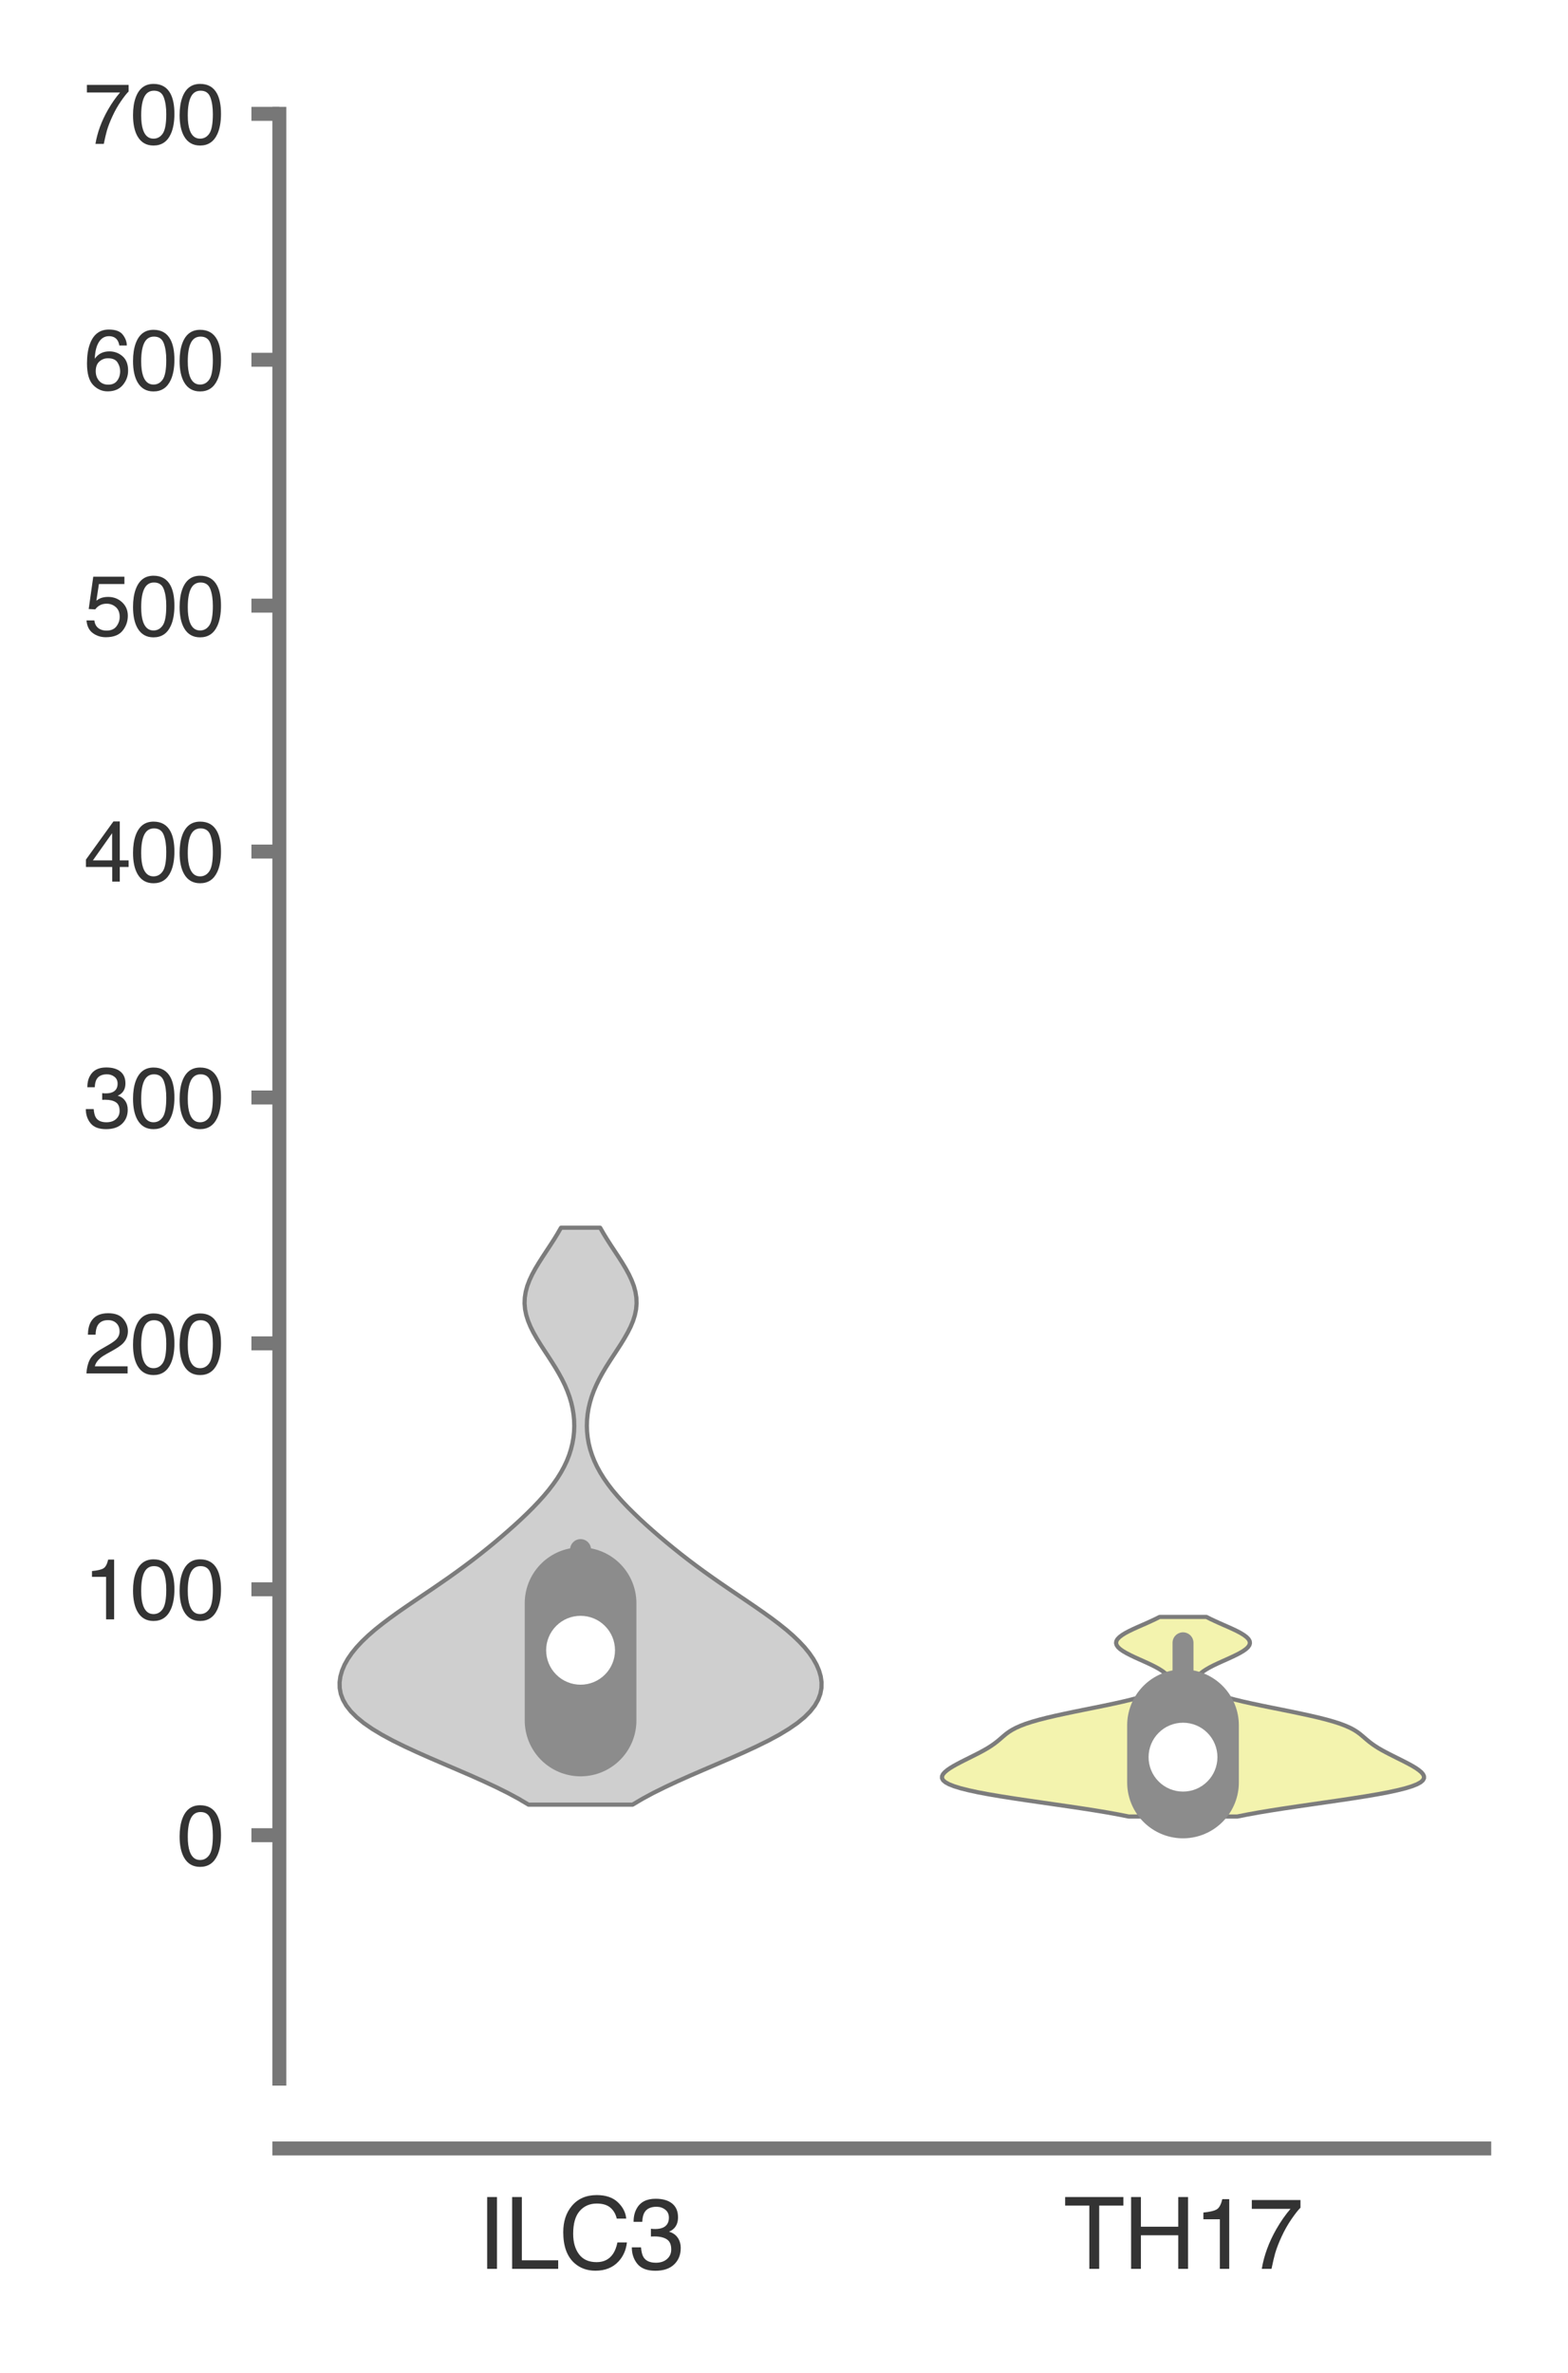 <?xml version="1.0" encoding="utf-8" standalone="no"?>
<!DOCTYPE svg PUBLIC "-//W3C//DTD SVG 1.1//EN"
  "http://www.w3.org/Graphics/SVG/1.1/DTD/svg11.dtd">
<svg xmlns:xlink="http://www.w3.org/1999/xlink" width="56.16pt" height="84.96pt" viewBox="0 0 56.16 84.96" xmlns="http://www.w3.org/2000/svg" version="1.1">
 <defs>
  <style type="text/css">*{stroke-linejoin: round; stroke-linecap: butt}</style>
 </defs>
 <g id="figure_1">
  <g id="patch_1">
   <path d="M 0 84.96 
L 56.16 84.96 
L 56.16 0 
L 0 0 
z
" style="fill: #ffffff"/>
  </g>
  <g id="axes_1">
   <g id="patch_2">
    <path d="M 10.005 74.42 
L 53.16 74.42 
L 53.16 4.076 
L 10.005 4.076 
z
" style="fill: #ffffff"/>
   </g>
   <g id="matplotlib.axis_1">
    <g id="xtick_1">
     <g id="text_1">
      <!-- ILC3 -->
      <g style="fill: #333333" transform="translate(17.097 81.23) scale(0.035 -0.035)">
       <defs>
        <path id="Helvetica-49" d="M 628 4591 
L 1256 4591 
L 1256 0 
L 628 0 
L 628 4591 
z
" transform="scale(0.016)"/>
        <path id="Helvetica-4c" d="M 488 4591 
L 1109 4591 
L 1109 547 
L 3434 547 
L 3434 0 
L 488 0 
L 488 4591 
z
" transform="scale(0.016)"/>
        <path id="Helvetica-43" d="M 2422 4716 
Q 3294 4716 3775 4256 
Q 4256 3797 4309 3213 
L 3703 3213 
Q 3600 3656 3292 3915 
Q 2984 4175 2428 4175 
Q 1750 4175 1333 3698 
Q 916 3222 916 2238 
Q 916 1431 1292 929 
Q 1669 428 2416 428 
Q 3103 428 3463 956 
Q 3653 1234 3747 1688 
L 4353 1688 
Q 4272 963 3816 472 
Q 3269 -119 2341 -119 
Q 1541 -119 997 366 
Q 281 1006 281 2344 
Q 281 3359 819 4009 
Q 1400 4716 2422 4716 
z
M 2297 4716 
L 2297 4716 
z
" transform="scale(0.016)"/>
        <path id="Helvetica-33" d="M 1663 -122 
Q 869 -122 511 314 
Q 153 750 153 1375 
L 741 1375 
Q 778 941 903 744 
Q 1122 391 1694 391 
Q 2138 391 2406 628 
Q 2675 866 2675 1241 
Q 2675 1703 2392 1887 
Q 2109 2072 1606 2072 
Q 1550 2072 1492 2070 
Q 1434 2069 1375 2066 
L 1375 2563 
Q 1463 2553 1522 2550 
Q 1581 2547 1650 2547 
Q 1966 2547 2169 2647 
Q 2525 2822 2525 3272 
Q 2525 3606 2287 3787 
Q 2050 3969 1734 3969 
Q 1172 3969 956 3594 
Q 838 3388 822 3006 
L 266 3006 
Q 266 3506 466 3856 
Q 809 4481 1675 4481 
Q 2359 4481 2734 4176 
Q 3109 3872 3109 3294 
Q 3109 2881 2888 2625 
Q 2750 2466 2531 2375 
Q 2884 2278 3082 2001 
Q 3281 1725 3281 1325 
Q 3281 684 2859 281 
Q 2438 -122 1663 -122 
z
" transform="scale(0.016)"/>
       </defs>
       <use xlink:href="#Helvetica-49"/>
       <use xlink:href="#Helvetica-4c" x="27.783"/>
       <use xlink:href="#Helvetica-43" x="83.398"/>
       <use xlink:href="#Helvetica-33" x="155.615"/>
      </g>
     </g>
    </g>
    <g id="xtick_2">
     <g id="text_2">
      <!-- TH17 -->
      <g style="fill: #333333" transform="translate(38.092 81.23) scale(0.035 -0.035)">
       <defs>
        <path id="Helvetica-54" d="M 3828 4591 
L 3828 4044 
L 2281 4044 
L 2281 0 
L 1650 0 
L 1650 4044 
L 103 4044 
L 103 4591 
L 3828 4591 
z
" transform="scale(0.016)"/>
        <path id="Helvetica-48" d="M 503 4591 
L 1131 4591 
L 1131 2694 
L 3519 2694 
L 3519 4591 
L 4147 4591 
L 4147 0 
L 3519 0 
L 3519 2147 
L 1131 2147 
L 1131 0 
L 503 0 
L 503 4591 
z
" transform="scale(0.016)"/>
        <path id="Helvetica-31" d="M 613 3169 
L 613 3600 
Q 1222 3659 1462 3798 
Q 1703 3938 1822 4456 
L 2266 4456 
L 2266 0 
L 1666 0 
L 1666 3169 
L 613 3169 
z
" transform="scale(0.016)"/>
        <path id="Helvetica-37" d="M 3347 4400 
L 3347 3909 
Q 3131 3700 2773 3181 
Q 2416 2663 2141 2063 
Q 1869 1478 1728 997 
Q 1638 688 1494 0 
L 872 0 
Q 1084 1281 1809 2550 
Q 2238 3294 2709 3834 
L 234 3834 
L 234 4400 
L 3347 4400 
z
" transform="scale(0.016)"/>
       </defs>
       <use xlink:href="#Helvetica-54"/>
       <use xlink:href="#Helvetica-48" x="61.084"/>
       <use xlink:href="#Helvetica-31" x="133.301"/>
       <use xlink:href="#Helvetica-37" x="188.916"/>
      </g>
     </g>
    </g>
   </g>
   <g id="matplotlib.axis_2">
    <g id="ytick_1">
     <g id="line2d_1">
      <defs>
       <path id="m681457c1e0" d="M 0 0 
L -1 0 
" style="stroke: #777777; stroke-width: 0.5"/>
      </defs>
      <g>
       <use xlink:href="#m681457c1e0" x="10.005" y="65.704" style="fill: #777777; stroke: #777777; stroke-width: 0.5"/>
      </g>
     </g>
     <g id="text_3">
      <!-- 0 -->
      <g style="fill: #333333" transform="translate(6.337 66.78) scale(0.03 -0.03)">
       <defs>
        <path id="Helvetica-30" d="M 1731 4475 
Q 2600 4475 2988 3759 
Q 3288 3206 3288 2244 
Q 3288 1331 3016 734 
Q 2622 -122 1728 -122 
Q 922 -122 528 578 
Q 200 1163 200 2147 
Q 200 2909 397 3456 
Q 766 4475 1731 4475 
z
M 1725 391 
Q 2163 391 2422 778 
Q 2681 1166 2681 2222 
Q 2681 2984 2493 3476 
Q 2306 3969 1766 3969 
Q 1269 3969 1039 3501 
Q 809 3034 809 2125 
Q 809 1441 956 1025 
Q 1181 391 1725 391 
z
" transform="scale(0.016)"/>
       </defs>
       <use xlink:href="#Helvetica-30"/>
      </g>
     </g>
    </g>
    <g id="ytick_2">
     <g id="line2d_2">
      <g>
       <use xlink:href="#m681457c1e0" x="10.005" y="56.9" style="fill: #777777; stroke: #777777; stroke-width: 0.5"/>
      </g>
     </g>
     <g id="text_4">
      <!-- 100 -->
      <g style="fill: #333333" transform="translate(3 57.976) scale(0.03 -0.03)">
       <use xlink:href="#Helvetica-31"/>
       <use xlink:href="#Helvetica-30" x="55.615"/>
       <use xlink:href="#Helvetica-30" x="111.23"/>
      </g>
     </g>
    </g>
    <g id="ytick_3">
     <g id="line2d_3">
      <g>
       <use xlink:href="#m681457c1e0" x="10.005" y="48.096" style="fill: #777777; stroke: #777777; stroke-width: 0.5"/>
      </g>
     </g>
     <g id="text_5">
      <!-- 200 -->
      <g style="fill: #333333" transform="translate(3 49.172) scale(0.03 -0.03)">
       <defs>
        <path id="Helvetica-32" d="M 200 0 
Q 231 578 439 1006 
Q 647 1434 1250 1784 
L 1850 2131 
Q 2253 2366 2416 2531 
Q 2672 2791 2672 3125 
Q 2672 3516 2437 3745 
Q 2203 3975 1813 3975 
Q 1234 3975 1013 3538 
Q 894 3303 881 2888 
L 309 2888 
Q 319 3472 525 3841 
Q 891 4491 1816 4491 
Q 2584 4491 2939 4075 
Q 3294 3659 3294 3150 
Q 3294 2613 2916 2231 
Q 2697 2009 2131 1694 
L 1703 1456 
Q 1397 1288 1222 1134 
Q 909 863 828 531 
L 3272 531 
L 3272 0 
L 200 0 
z
" transform="scale(0.016)"/>
       </defs>
       <use xlink:href="#Helvetica-32"/>
       <use xlink:href="#Helvetica-30" x="55.615"/>
       <use xlink:href="#Helvetica-30" x="111.23"/>
      </g>
     </g>
    </g>
    <g id="ytick_4">
     <g id="line2d_4">
      <g>
       <use xlink:href="#m681457c1e0" x="10.005" y="39.292" style="fill: #777777; stroke: #777777; stroke-width: 0.5"/>
      </g>
     </g>
     <g id="text_6">
      <!-- 300 -->
      <g style="fill: #333333" transform="translate(3 40.368) scale(0.03 -0.03)">
       <use xlink:href="#Helvetica-33"/>
       <use xlink:href="#Helvetica-30" x="55.615"/>
       <use xlink:href="#Helvetica-30" x="111.23"/>
      </g>
     </g>
    </g>
    <g id="ytick_5">
     <g id="line2d_5">
      <g>
       <use xlink:href="#m681457c1e0" x="10.005" y="30.488" style="fill: #777777; stroke: #777777; stroke-width: 0.5"/>
      </g>
     </g>
     <g id="text_7">
      <!-- 400 -->
      <g style="fill: #333333" transform="translate(3 31.564) scale(0.03 -0.03)">
       <defs>
        <path id="Helvetica-34" d="M 2116 1584 
L 2116 3613 
L 681 1584 
L 2116 1584 
z
M 2125 0 
L 2125 1094 
L 163 1094 
L 163 1644 
L 2213 4488 
L 2688 4488 
L 2688 1584 
L 3347 1584 
L 3347 1094 
L 2688 1094 
L 2688 0 
L 2125 0 
z
" transform="scale(0.016)"/>
       </defs>
       <use xlink:href="#Helvetica-34"/>
       <use xlink:href="#Helvetica-30" x="55.615"/>
       <use xlink:href="#Helvetica-30" x="111.23"/>
      </g>
     </g>
    </g>
    <g id="ytick_6">
     <g id="line2d_6">
      <g>
       <use xlink:href="#m681457c1e0" x="10.005" y="21.684" style="fill: #777777; stroke: #777777; stroke-width: 0.5"/>
      </g>
     </g>
     <g id="text_8">
      <!-- 500 -->
      <g style="fill: #333333" transform="translate(3 22.76) scale(0.03 -0.03)">
       <defs>
        <path id="Helvetica-35" d="M 791 1141 
Q 847 659 1238 475 
Q 1438 381 1700 381 
Q 2200 381 2440 700 
Q 2681 1019 2681 1406 
Q 2681 1875 2395 2131 
Q 2109 2388 1709 2388 
Q 1419 2388 1211 2275 
Q 1003 2163 856 1963 
L 369 1991 
L 709 4400 
L 3034 4400 
L 3034 3856 
L 1131 3856 
L 941 2613 
Q 1097 2731 1238 2791 
Q 1488 2894 1816 2894 
Q 2431 2894 2859 2497 
Q 3288 2100 3288 1491 
Q 3288 856 2895 371 
Q 2503 -113 1644 -113 
Q 1097 -113 676 195 
Q 256 503 206 1141 
L 791 1141 
z
" transform="scale(0.016)"/>
       </defs>
       <use xlink:href="#Helvetica-35"/>
       <use xlink:href="#Helvetica-30" x="55.615"/>
       <use xlink:href="#Helvetica-30" x="111.23"/>
      </g>
     </g>
    </g>
    <g id="ytick_7">
     <g id="line2d_7">
      <g>
       <use xlink:href="#m681457c1e0" x="10.005" y="12.88" style="fill: #777777; stroke: #777777; stroke-width: 0.5"/>
      </g>
     </g>
     <g id="text_9">
      <!-- 600 -->
      <g style="fill: #333333" transform="translate(3 13.956) scale(0.03 -0.03)">
       <defs>
        <path id="Helvetica-36" d="M 1872 4494 
Q 2622 4494 2917 4105 
Q 3213 3716 3213 3303 
L 2656 3303 
Q 2606 3569 2497 3719 
Q 2294 4000 1881 4000 
Q 1409 4000 1131 3564 
Q 853 3128 822 2316 
Q 1016 2600 1309 2741 
Q 1578 2866 1909 2866 
Q 2472 2866 2890 2506 
Q 3309 2147 3309 1434 
Q 3309 825 2912 354 
Q 2516 -116 1781 -116 
Q 1153 -116 697 361 
Q 241 838 241 1966 
Q 241 2800 444 3381 
Q 834 4494 1872 4494 
z
M 1831 384 
Q 2275 384 2495 682 
Q 2716 981 2716 1388 
Q 2716 1731 2519 2042 
Q 2322 2353 1803 2353 
Q 1441 2353 1167 2112 
Q 894 1872 894 1388 
Q 894 963 1142 673 
Q 1391 384 1831 384 
z
" transform="scale(0.016)"/>
       </defs>
       <use xlink:href="#Helvetica-36"/>
       <use xlink:href="#Helvetica-30" x="55.615"/>
       <use xlink:href="#Helvetica-30" x="111.23"/>
      </g>
     </g>
    </g>
    <g id="ytick_8">
     <g id="line2d_8">
      <g>
       <use xlink:href="#m681457c1e0" x="10.005" y="4.076" style="fill: #777777; stroke: #777777; stroke-width: 0.5"/>
      </g>
     </g>
     <g id="text_10">
      <!-- 700 -->
      <g style="fill: #333333" transform="translate(3 5.152) scale(0.03 -0.03)">
       <use xlink:href="#Helvetica-37"/>
       <use xlink:href="#Helvetica-30" x="55.615"/>
       <use xlink:href="#Helvetica-30" x="111.23"/>
      </g>
     </g>
    </g>
   </g>
   <g id="PolyCollection_1">
    <defs>
     <path id="m674c041b73" d="M 22.657 -20.349 
L 18.93 -20.349 
L 18.578 -20.558 
L 18.191 -20.767 
L 17.772 -20.975 
L 17.325 -21.184 
L 16.858 -21.393 
L 16.376 -21.601 
L 15.889 -21.81 
L 15.406 -22.018 
L 14.935 -22.227 
L 14.484 -22.436 
L 14.063 -22.644 
L 13.677 -22.853 
L 13.331 -23.062 
L 13.03 -23.27 
L 12.775 -23.479 
L 12.566 -23.688 
L 12.403 -23.896 
L 12.284 -24.105 
L 12.206 -24.314 
L 12.167 -24.522 
L 12.163 -24.731 
L 12.192 -24.94 
L 12.252 -25.148 
L 12.34 -25.357 
L 12.457 -25.565 
L 12.601 -25.774 
L 12.771 -25.983 
L 12.965 -26.191 
L 13.184 -26.4 
L 13.424 -26.609 
L 13.684 -26.817 
L 13.961 -27.026 
L 14.251 -27.235 
L 14.551 -27.443 
L 14.857 -27.652 
L 15.166 -27.861 
L 15.475 -28.069 
L 15.779 -28.278 
L 16.079 -28.486 
L 16.371 -28.695 
L 16.656 -28.904 
L 16.933 -29.112 
L 17.202 -29.321 
L 17.463 -29.53 
L 17.717 -29.738 
L 17.964 -29.947 
L 18.205 -30.156 
L 18.439 -30.364 
L 18.666 -30.573 
L 18.885 -30.782 
L 19.094 -30.99 
L 19.293 -31.199 
L 19.481 -31.408 
L 19.655 -31.616 
L 19.815 -31.825 
L 19.961 -32.033 
L 20.091 -32.242 
L 20.205 -32.451 
L 20.303 -32.659 
L 20.385 -32.868 
L 20.451 -33.077 
L 20.502 -33.285 
L 20.539 -33.494 
L 20.561 -33.703 
L 20.568 -33.911 
L 20.562 -34.12 
L 20.541 -34.329 
L 20.507 -34.537 
L 20.459 -34.746 
L 20.396 -34.955 
L 20.32 -35.163 
L 20.231 -35.372 
L 20.129 -35.58 
L 20.015 -35.789 
L 19.892 -35.998 
L 19.761 -36.206 
L 19.626 -36.415 
L 19.489 -36.624 
L 19.354 -36.832 
L 19.225 -37.041 
L 19.106 -37.25 
L 19.002 -37.458 
L 18.915 -37.667 
L 18.849 -37.876 
L 18.806 -38.084 
L 18.788 -38.293 
L 18.796 -38.501 
L 18.829 -38.71 
L 18.886 -38.919 
L 18.965 -39.127 
L 19.063 -39.336 
L 19.177 -39.545 
L 19.303 -39.753 
L 19.436 -39.962 
L 19.573 -40.171 
L 19.71 -40.379 
L 19.845 -40.588 
L 19.973 -40.797 
L 20.093 -41.005 
L 21.495 -41.005 
L 21.495 -41.005 
L 21.615 -40.797 
L 21.743 -40.588 
L 21.877 -40.379 
L 22.014 -40.171 
L 22.152 -39.962 
L 22.285 -39.753 
L 22.41 -39.545 
L 22.524 -39.336 
L 22.622 -39.127 
L 22.702 -38.919 
L 22.759 -38.71 
L 22.792 -38.501 
L 22.8 -38.293 
L 22.782 -38.084 
L 22.739 -37.876 
L 22.673 -37.667 
L 22.586 -37.458 
L 22.481 -37.25 
L 22.362 -37.041 
L 22.234 -36.832 
L 22.099 -36.624 
L 21.962 -36.415 
L 21.826 -36.206 
L 21.695 -35.998 
L 21.572 -35.789 
L 21.459 -35.58 
L 21.357 -35.372 
L 21.267 -35.163 
L 21.191 -34.955 
L 21.129 -34.746 
L 21.08 -34.537 
L 21.046 -34.329 
L 21.026 -34.12 
L 21.019 -33.911 
L 21.027 -33.703 
L 21.049 -33.494 
L 21.085 -33.285 
L 21.136 -33.077 
L 21.203 -32.868 
L 21.285 -32.659 
L 21.383 -32.451 
L 21.497 -32.242 
L 21.627 -32.033 
L 21.772 -31.825 
L 21.932 -31.616 
L 22.107 -31.408 
L 22.294 -31.199 
L 22.493 -30.99 
L 22.703 -30.782 
L 22.921 -30.573 
L 23.148 -30.364 
L 23.382 -30.156 
L 23.623 -29.947 
L 23.871 -29.738 
L 24.125 -29.53 
L 24.386 -29.321 
L 24.655 -29.112 
L 24.931 -28.904 
L 25.216 -28.695 
L 25.509 -28.486 
L 25.808 -28.278 
L 26.113 -28.069 
L 26.421 -27.861 
L 26.73 -27.652 
L 27.036 -27.443 
L 27.336 -27.235 
L 27.627 -27.026 
L 27.904 -26.817 
L 28.164 -26.609 
L 28.404 -26.4 
L 28.622 -26.191 
L 28.817 -25.983 
L 28.987 -25.774 
L 29.13 -25.565 
L 29.247 -25.357 
L 29.336 -25.148 
L 29.396 -24.94 
L 29.425 -24.731 
L 29.421 -24.522 
L 29.381 -24.314 
L 29.303 -24.105 
L 29.184 -23.896 
L 29.021 -23.688 
L 28.813 -23.479 
L 28.558 -23.27 
L 28.256 -23.062 
L 27.911 -22.853 
L 27.525 -22.644 
L 27.103 -22.436 
L 26.653 -22.227 
L 26.182 -22.018 
L 25.698 -21.81 
L 25.211 -21.601 
L 24.73 -21.393 
L 24.262 -21.184 
L 23.816 -20.975 
L 23.396 -20.767 
L 23.009 -20.558 
L 22.657 -20.349 
z
" style="stroke: #7c7c7c; stroke-width: 0.15"/>
    </defs>
    <g clip-path="url(#pf239c9bec6)">
     <use xlink:href="#m674c041b73" x="0" y="84.96" style="fill: #cfcfcf; stroke: #7c7c7c; stroke-width: 0.15"/>
    </g>
   </g>
   <g id="PolyCollection_2">
    <defs>
     <path id="md084e63d1a" d="M 44.315 -19.924 
L 40.427 -19.924 
L 40.062 -19.996 
L 39.661 -20.069 
L 39.227 -20.141 
L 38.765 -20.213 
L 38.281 -20.285 
L 37.784 -20.357 
L 37.282 -20.43 
L 36.785 -20.502 
L 36.302 -20.574 
L 35.844 -20.646 
L 35.419 -20.718 
L 35.034 -20.79 
L 34.696 -20.863 
L 34.408 -20.935 
L 34.173 -21.007 
L 33.991 -21.079 
L 33.861 -21.151 
L 33.778 -21.223 
L 33.74 -21.296 
L 33.741 -21.368 
L 33.775 -21.44 
L 33.838 -21.512 
L 33.923 -21.584 
L 34.027 -21.657 
L 34.146 -21.729 
L 34.275 -21.801 
L 34.412 -21.873 
L 34.554 -21.945 
L 34.699 -22.017 
L 34.844 -22.09 
L 34.987 -22.162 
L 35.126 -22.234 
L 35.257 -22.306 
L 35.381 -22.378 
L 35.495 -22.451 
L 35.599 -22.523 
L 35.695 -22.595 
L 35.783 -22.667 
L 35.866 -22.739 
L 35.95 -22.811 
L 36.038 -22.884 
L 36.137 -22.956 
L 36.252 -23.028 
L 36.388 -23.1 
L 36.549 -23.172 
L 36.74 -23.245 
L 36.962 -23.317 
L 37.215 -23.389 
L 37.497 -23.461 
L 37.806 -23.533 
L 38.137 -23.605 
L 38.484 -23.678 
L 38.839 -23.75 
L 39.197 -23.822 
L 39.55 -23.894 
L 39.891 -23.966 
L 40.215 -24.038 
L 40.516 -24.111 
L 40.791 -24.183 
L 41.036 -24.255 
L 41.251 -24.327 
L 41.433 -24.399 
L 41.583 -24.472 
L 41.701 -24.544 
L 41.789 -24.616 
L 41.847 -24.688 
L 41.877 -24.76 
L 41.879 -24.832 
L 41.856 -24.905 
L 41.809 -24.977 
L 41.739 -25.049 
L 41.648 -25.121 
L 41.538 -25.193 
L 41.411 -25.266 
L 41.271 -25.338 
L 41.119 -25.41 
L 40.961 -25.482 
L 40.8 -25.554 
L 40.641 -25.626 
L 40.489 -25.699 
L 40.349 -25.771 
L 40.225 -25.843 
L 40.122 -25.915 
L 40.044 -25.987 
L 39.994 -26.06 
L 39.974 -26.132 
L 39.984 -26.204 
L 40.024 -26.276 
L 40.093 -26.348 
L 40.188 -26.42 
L 40.305 -26.493 
L 40.441 -26.565 
L 40.591 -26.637 
L 40.75 -26.709 
L 40.914 -26.781 
L 41.078 -26.853 
L 41.237 -26.926 
L 41.39 -26.998 
L 41.533 -27.07 
L 43.209 -27.07 
L 43.209 -27.07 
L 43.352 -26.998 
L 43.505 -26.926 
L 43.665 -26.853 
L 43.828 -26.781 
L 43.992 -26.709 
L 44.151 -26.637 
L 44.301 -26.565 
L 44.437 -26.493 
L 44.554 -26.42 
L 44.649 -26.348 
L 44.718 -26.276 
L 44.758 -26.204 
L 44.768 -26.132 
L 44.748 -26.06 
L 44.698 -25.987 
L 44.62 -25.915 
L 44.517 -25.843 
L 44.394 -25.771 
L 44.253 -25.699 
L 44.101 -25.626 
L 43.942 -25.554 
L 43.781 -25.482 
L 43.623 -25.41 
L 43.471 -25.338 
L 43.331 -25.266 
L 43.204 -25.193 
L 43.094 -25.121 
L 43.003 -25.049 
L 42.933 -24.977 
L 42.886 -24.905 
L 42.863 -24.832 
L 42.865 -24.76 
L 42.895 -24.688 
L 42.953 -24.616 
L 43.041 -24.544 
L 43.159 -24.472 
L 43.309 -24.399 
L 43.492 -24.327 
L 43.706 -24.255 
L 43.951 -24.183 
L 44.226 -24.111 
L 44.527 -24.038 
L 44.851 -23.966 
L 45.192 -23.894 
L 45.545 -23.822 
L 45.903 -23.75 
L 46.258 -23.678 
L 46.605 -23.605 
L 46.936 -23.533 
L 47.245 -23.461 
L 47.527 -23.389 
L 47.78 -23.317 
L 48.002 -23.245 
L 48.193 -23.172 
L 48.355 -23.1 
L 48.491 -23.028 
L 48.605 -22.956 
L 48.704 -22.884 
L 48.792 -22.811 
L 48.876 -22.739 
L 48.96 -22.667 
L 49.048 -22.595 
L 49.143 -22.523 
L 49.247 -22.451 
L 49.361 -22.378 
L 49.485 -22.306 
L 49.617 -22.234 
L 49.755 -22.162 
L 49.898 -22.09 
L 50.043 -22.017 
L 50.188 -21.945 
L 50.33 -21.873 
L 50.467 -21.801 
L 50.597 -21.729 
L 50.715 -21.657 
L 50.819 -21.584 
L 50.905 -21.512 
L 50.967 -21.44 
L 51.001 -21.368 
L 51.002 -21.296 
L 50.964 -21.223 
L 50.882 -21.151 
L 50.751 -21.079 
L 50.569 -21.007 
L 50.334 -20.935 
L 50.046 -20.863 
L 49.708 -20.79 
L 49.323 -20.718 
L 48.898 -20.646 
L 48.44 -20.574 
L 47.957 -20.502 
L 47.46 -20.43 
L 46.958 -20.357 
L 46.461 -20.285 
L 45.977 -20.213 
L 45.515 -20.141 
L 45.081 -20.069 
L 44.68 -19.996 
L 44.315 -19.924 
z
" style="stroke: #7c7c7c; stroke-width: 0.15"/>
    </defs>
    <g clip-path="url(#pf239c9bec6)">
     <use xlink:href="#md084e63d1a" x="0" y="84.96" style="fill: #f3f3ae; stroke: #7c7c7c; stroke-width: 0.15"/>
    </g>
   </g>
   <g id="line2d_9">
    <path d="M 20.794 61.94 
L 20.794 55.479 
" clip-path="url(#pf239c9bec6)" style="fill: none; stroke: #8c8c8c; stroke-width: 0.75; stroke-linecap: round"/>
   </g>
   <g id="line2d_10">
    <path d="M 20.794 61.597 
L 20.794 57.399 
" clip-path="url(#pf239c9bec6)" style="fill: none; stroke: #8c8c8c; stroke-width: 4; stroke-linecap: round"/>
   </g>
   <g id="line2d_11">
    <path d="M 20.794 59.083 
" clip-path="url(#pf239c9bec6)" style="fill: none; stroke: #7c7c7c; stroke-width: 1.2; stroke-linecap: round"/>
    <defs>
     <path id="m9e16ae7d26" d="M 0 0.833 
C 0.221 0.833 0.433 0.746 0.589 0.589 
C 0.746 0.433 0.833 0.221 0.833 0 
C 0.833 -0.221 0.746 -0.433 0.589 -0.589 
C 0.433 -0.746 0.221 -0.833 0 -0.833 
C -0.221 -0.833 -0.433 -0.746 -0.589 -0.589 
C -0.746 -0.433 -0.833 -0.221 -0.833 0 
C -0.833 0.221 -0.746 0.433 -0.589 0.589 
C -0.433 0.746 -0.221 0.833 0 0.833 
z
" style="stroke: #ffffff; stroke-width: 0.8"/>
    </defs>
    <g clip-path="url(#pf239c9bec6)">
     <use xlink:href="#m9e16ae7d26" x="20.794" y="59.083" style="fill: #ffffff; stroke: #ffffff; stroke-width: 0.8"/>
    </g>
   </g>
   <g id="line2d_12">
    <path d="M 42.371 64.11 
L 42.371 58.816 
" clip-path="url(#pf239c9bec6)" style="fill: none; stroke: #8c8c8c; stroke-width: 0.75; stroke-linecap: round"/>
   </g>
   <g id="line2d_13">
    <path d="M 42.371 63.816 
L 42.371 61.769 
" clip-path="url(#pf239c9bec6)" style="fill: none; stroke: #8c8c8c; stroke-width: 4; stroke-linecap: round"/>
   </g>
   <g id="line2d_14">
    <path d="M 42.371 62.91 
" clip-path="url(#pf239c9bec6)" style="fill: none; stroke: #7c7c7c; stroke-width: 1.2; stroke-linecap: round"/>
    <g clip-path="url(#pf239c9bec6)">
     <use xlink:href="#m9e16ae7d26" x="42.371" y="62.91" style="fill: #ffffff; stroke: #ffffff; stroke-width: 0.8"/>
    </g>
   </g>
   <g id="patch_3">
    <path d="M 10.005 74.42 
L 10.005 4.076 
" style="fill: none; stroke: #777777; stroke-width: 0.5; stroke-linejoin: miter; stroke-linecap: square"/>
   </g>
   <g id="patch_4">
    <path d="M 10.005 76.92 
L 53.16 76.92 
" style="fill: none; stroke: #777777; stroke-width: 0.5; stroke-linejoin: miter; stroke-linecap: square"/>
   </g>
  </g>
 </g>
 <defs>
  <clipPath id="pf239c9bec6">
   <rect x="10.005" y="4.076" width="43.155" height="70.343"/>
  </clipPath>
 </defs>
</svg>
